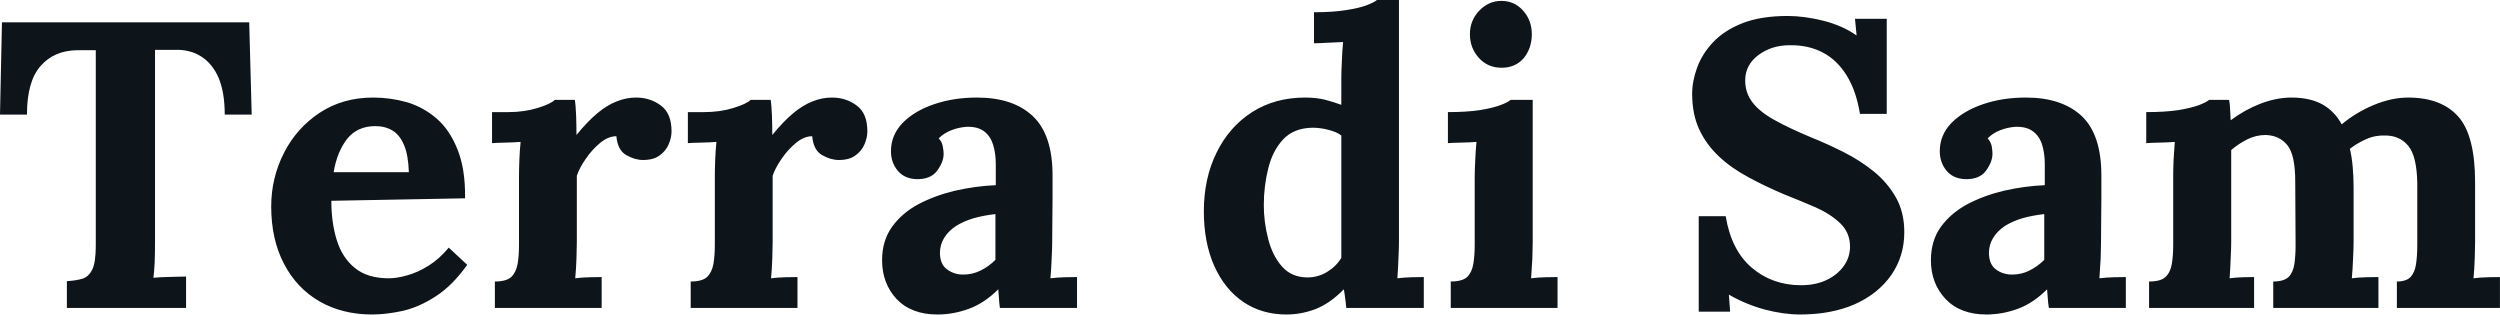<svg fill="#0d141a" viewBox="0 0 140.944 17.733" height="100%" width="100%" xmlns="http://www.w3.org/2000/svg"><path preserveAspectRatio="none" d="M14.19 6.46L12.67 6.46Q12.67 5.22 12.33 4.40Q11.98 3.59 11.35 3.19Q10.72 2.78 9.84 2.81L9.84 2.81L8.74 2.81L8.74 13.59Q8.74 14.21 8.72 14.79Q8.69 15.36 8.65 15.66L8.65 15.66Q9.04 15.62 9.65 15.61Q10.26 15.59 10.49 15.59L10.49 15.59L10.49 17.36L3.77 17.36L3.77 15.85Q4.30 15.82 4.66 15.71Q5.01 15.59 5.21 15.18Q5.40 14.77 5.40 13.85L5.40 13.85L5.40 2.83L4.35 2.83Q3.04 2.85 2.28 3.73Q1.52 4.60 1.52 6.46L1.52 6.46L0 6.46L0.11 1.26L14.05 1.26L14.19 6.46ZM20.98 17.73L20.98 17.73Q19.30 17.73 18.01 16.99Q16.72 16.24 16.01 14.87Q15.29 13.50 15.29 11.64L15.29 11.64Q15.29 10.03 16.01 8.62Q16.72 7.22 18.02 6.36Q19.32 5.50 21.04 5.50L21.04 5.50Q22.01 5.50 22.93 5.76Q23.85 6.03 24.60 6.67Q25.35 7.31 25.79 8.42Q26.24 9.52 26.22 11.18L26.22 11.18L18.68 11.32Q18.68 12.56 18.99 13.55Q19.30 14.54 20.01 15.11Q20.72 15.69 21.92 15.69L21.92 15.69Q22.38 15.69 22.97 15.52Q23.55 15.36 24.16 14.98Q24.77 14.60 25.30 13.96L25.30 13.96L26.34 14.93Q25.51 16.10 24.56 16.71Q23.62 17.32 22.69 17.53Q21.76 17.73 20.98 17.73ZM18.81 9.71L18.81 9.71L23.05 9.71Q23.02 8.74 22.78 8.18Q22.54 7.61 22.13 7.36Q21.71 7.11 21.16 7.11L21.16 7.11Q20.15 7.11 19.57 7.83Q19.00 8.56 18.81 9.71ZM27.90 17.36L27.90 15.87Q28.54 15.87 28.82 15.62Q29.09 15.36 29.18 14.89Q29.26 14.42 29.26 13.82L29.26 13.82L29.26 9.96Q29.26 9.54 29.28 9.03Q29.30 8.51 29.35 8.00L29.35 8.00Q28.98 8.03 28.49 8.04Q27.99 8.05 27.74 8.07L27.74 8.07L27.74 6.32L28.66 6.32Q29.55 6.32 30.30 6.09Q31.05 5.86 31.28 5.63L31.28 5.63L32.41 5.63Q32.45 5.86 32.48 6.50Q32.50 7.13 32.50 7.61L32.50 7.61Q33.12 6.85 33.67 6.39Q34.22 5.93 34.76 5.72Q35.30 5.50 35.86 5.50L35.86 5.50Q36.66 5.50 37.26 5.95Q37.86 6.39 37.86 7.41L37.86 7.41Q37.86 7.75 37.70 8.13Q37.54 8.51 37.19 8.76Q36.85 9.02 36.25 9.02L36.25 9.02Q35.79 9.02 35.30 8.74Q34.82 8.46 34.75 7.68L34.75 7.68Q34.29 7.68 33.83 8.06Q33.37 8.44 33.02 8.96Q32.66 9.48 32.52 9.91L32.52 9.91L32.52 13.66Q32.52 13.98 32.50 14.57Q32.48 15.16 32.43 15.69L32.43 15.69Q32.80 15.64 33.25 15.63Q33.70 15.62 33.92 15.62L33.92 15.62L33.92 17.36L27.90 17.36ZM38.94 17.36L38.94 15.87Q39.58 15.87 39.86 15.62Q40.13 15.36 40.22 14.89Q40.30 14.42 40.30 13.82L40.30 13.82L40.30 9.96Q40.30 9.54 40.32 9.03Q40.34 8.51 40.39 8.00L40.39 8.00Q40.02 8.03 39.53 8.04Q39.03 8.05 38.78 8.07L38.78 8.07L38.78 6.32L39.70 6.32Q40.59 6.32 41.34 6.09Q42.09 5.86 42.32 5.63L42.32 5.63L43.45 5.63Q43.49 5.86 43.52 6.50Q43.54 7.13 43.54 7.61L43.54 7.61Q44.16 6.85 44.71 6.39Q45.26 5.93 45.80 5.72Q46.34 5.50 46.90 5.50L46.90 5.50Q47.70 5.50 48.30 5.95Q48.90 6.39 48.90 7.41L48.90 7.41Q48.90 7.75 48.74 8.13Q48.58 8.51 48.23 8.76Q47.89 9.02 47.29 9.02L47.29 9.02Q46.83 9.02 46.34 8.74Q45.86 8.46 45.79 7.68L45.79 7.68Q45.33 7.68 44.87 8.06Q44.41 8.44 44.06 8.96Q43.70 9.48 43.56 9.91L43.56 9.91L43.56 13.66Q43.56 13.98 43.54 14.57Q43.52 15.16 43.47 15.69L43.47 15.69Q43.84 15.64 44.29 15.63Q44.73 15.62 44.96 15.62L44.96 15.62L44.96 17.36L38.94 17.36ZM60.72 17.36L56.37 17.36Q56.33 17.04 56.32 16.82Q56.30 16.61 56.28 16.31L56.28 16.31Q55.50 17.09 54.62 17.41Q53.75 17.73 52.85 17.73L52.85 17.73Q51.38 17.73 50.55 16.86Q49.73 15.98 49.73 14.67L49.73 14.67Q49.73 13.57 50.29 12.79Q50.85 12.01 51.78 11.51Q52.72 11.02 53.85 10.75Q54.99 10.49 56.14 10.44L56.14 10.44L56.14 9.25Q56.14 8.65 55.99 8.16Q55.84 7.68 55.49 7.41Q55.13 7.13 54.49 7.15L54.49 7.15Q54.05 7.18 53.64 7.34Q53.22 7.50 52.92 7.80L52.92 7.80Q53.11 8.00 53.15 8.25Q53.20 8.49 53.20 8.67L53.20 8.67Q53.20 9.13 52.83 9.63Q52.46 10.12 51.66 10.10L51.66 10.10Q50.97 10.07 50.60 9.61Q50.23 9.15 50.23 8.53L50.23 8.53Q50.23 7.61 50.89 6.93Q51.54 6.26 52.65 5.88Q53.75 5.50 55.08 5.50L55.08 5.50Q57.11 5.50 58.22 6.54Q59.34 7.59 59.34 9.89L59.34 9.89Q59.34 10.67 59.34 11.22Q59.34 11.78 59.33 12.33Q59.32 12.88 59.32 13.66L59.32 13.66Q59.32 13.98 59.29 14.57Q59.27 15.16 59.22 15.69L59.22 15.69Q59.62 15.64 60.05 15.63Q60.49 15.62 60.72 15.62L60.72 15.62L60.72 17.36ZM56.12 12.07L56.12 12.07Q55.48 12.14 54.90 12.30Q54.33 12.47 53.90 12.74Q53.47 13.02 53.23 13.41Q52.99 13.80 52.99 14.28L52.99 14.28Q53.01 14.93 53.41 15.20Q53.80 15.48 54.30 15.48L54.30 15.48Q54.83 15.48 55.29 15.25Q55.75 15.02 56.12 14.65L56.12 14.65Q56.12 14.42 56.12 14.20Q56.12 13.98 56.12 13.75L56.12 13.75Q56.12 13.34 56.12 12.91Q56.12 12.49 56.12 12.07ZM72.52 17.73L72.52 17.73Q71.14 17.73 70.09 17.02Q69.05 16.31 68.46 15.00Q67.87 13.68 67.87 11.91L67.87 11.91Q67.87 10.05 68.59 8.60Q69.30 7.15 70.59 6.32Q71.88 5.50 73.58 5.50L73.58 5.50Q74.20 5.50 74.69 5.62Q75.19 5.75 75.62 5.91L75.62 5.91L75.62 4.39Q75.62 4.07 75.65 3.47Q75.67 2.87 75.72 2.37L75.72 2.37Q75.35 2.39 74.84 2.41Q74.34 2.44 74.08 2.44L74.08 2.44L74.08 0.69Q75.16 0.69 75.89 0.57Q76.61 0.46 77.04 0.30Q77.46 0.14 77.63 0L77.63 0L78.87 0L78.87 13.66Q78.87 13.98 78.84 14.57Q78.82 15.16 78.78 15.69L78.78 15.69Q79.17 15.64 79.60 15.63Q80.04 15.62 80.27 15.62L80.27 15.62L80.27 17.36L75.90 17.36Q75.88 17.11 75.84 16.84Q75.81 16.56 75.76 16.31L75.76 16.31Q75.00 17.09 74.20 17.41Q73.39 17.73 72.52 17.73ZM73.72 15.64L73.72 15.64Q74.31 15.64 74.82 15.33Q75.33 15.02 75.62 14.54L75.62 14.54Q75.62 14.19 75.62 13.85Q75.62 13.50 75.62 13.16L75.62 13.16L75.62 7.64Q75.39 7.45 74.93 7.33Q74.47 7.20 73.99 7.20L73.99 7.20Q72.93 7.22 72.33 7.87Q71.74 8.51 71.50 9.50Q71.25 10.49 71.25 11.57L71.25 11.57Q71.25 12.53 71.50 13.48Q71.74 14.42 72.28 15.03Q72.82 15.64 73.72 15.64ZM81.79 17.36L81.79 15.87Q82.43 15.87 82.71 15.62Q82.98 15.36 83.06 14.89Q83.14 14.42 83.14 13.82L83.14 13.82L83.14 10.00Q83.14 9.59 83.17 9.05Q83.19 8.51 83.24 8.00L83.24 8.00Q82.87 8.03 82.37 8.04Q81.88 8.05 81.63 8.07L81.63 8.07L81.63 6.32Q82.69 6.32 83.42 6.21Q84.16 6.09 84.58 5.93Q85.01 5.77 85.17 5.63L85.17 5.63L86.41 5.63L86.41 13.66Q86.41 13.98 86.39 14.57Q86.36 15.16 86.32 15.69L86.32 15.69Q86.69 15.64 87.14 15.63Q87.58 15.62 87.81 15.62L87.81 15.62L87.81 17.36L81.79 17.36ZM84.66 3.82L84.66 3.82Q83.88 3.82 83.38 3.27Q82.87 2.71 82.87 1.93L82.87 1.93Q82.87 1.15 83.40 0.60Q83.93 0.05 84.64 0.05L84.64 0.05Q85.38 0.05 85.87 0.60Q86.36 1.15 86.36 1.93L86.36 1.93Q86.36 2.71 85.91 3.27Q85.44 3.82 84.66 3.82ZM106.37 6.42L104.86 6.42Q104.65 5.13 104.12 4.27Q103.59 3.40 102.78 2.97Q101.96 2.53 100.88 2.55L100.88 2.55Q99.89 2.55 99.14 3.10Q98.39 3.66 98.39 4.53L98.39 4.53Q98.39 5.24 98.80 5.77Q99.20 6.30 100.03 6.76Q100.85 7.22 102.12 7.75L102.12 7.75Q102.99 8.10 103.91 8.56Q104.83 9.02 105.62 9.65Q106.40 10.28 106.88 11.12Q107.36 11.96 107.36 13.09L107.36 13.09Q107.36 14.44 106.63 15.50Q105.89 16.56 104.57 17.15Q103.25 17.73 101.48 17.73L101.48 17.73Q100.56 17.73 99.49 17.45Q98.42 17.16 97.47 16.61L97.47 16.61L97.54 17.57L95.77 17.57L95.77 12.19L97.29 12.19Q97.61 14.12 98.77 15.10Q99.93 16.08 101.54 16.08L101.54 16.08Q102.37 16.08 102.99 15.78Q103.61 15.48 103.96 14.98Q104.30 14.49 104.30 13.91L104.30 13.91Q104.30 13.11 103.74 12.58Q103.18 12.05 102.34 11.68Q101.50 11.32 100.62 10.97L100.62 10.97Q99.52 10.51 98.57 9.99Q97.61 9.48 96.90 8.81Q96.19 8.14 95.79 7.28Q95.40 6.42 95.40 5.29L95.40 5.29Q95.40 4.58 95.68 3.81Q95.96 3.04 96.58 2.38Q97.20 1.72 98.23 1.31Q99.27 0.90 100.79 0.90L100.79 0.90Q101.71 0.90 102.80 1.17Q103.89 1.45 104.67 2.00L104.67 2.00L104.58 1.06L106.37 1.06L106.37 6.42ZM119.85 17.36L115.51 17.36Q115.46 17.04 115.45 16.82Q115.44 16.61 115.41 16.31L115.41 16.31Q114.63 17.09 113.76 17.41Q112.88 17.73 111.99 17.73L111.99 17.73Q110.52 17.73 109.69 16.86Q108.86 15.98 108.86 14.67L108.86 14.67Q108.86 13.57 109.42 12.79Q109.99 12.01 110.92 11.51Q111.85 11.02 112.99 10.75Q114.13 10.49 115.28 10.44L115.28 10.44L115.28 9.25Q115.28 8.65 115.13 8.16Q114.98 7.68 114.62 7.41Q114.26 7.13 113.62 7.15L113.62 7.15Q113.18 7.18 112.77 7.34Q112.35 7.50 112.06 7.80L112.06 7.80Q112.24 8.00 112.29 8.25Q112.33 8.49 112.33 8.67L112.33 8.67Q112.33 9.13 111.96 9.63Q111.60 10.12 110.79 10.10L110.79 10.10Q110.10 10.07 109.73 9.61Q109.36 9.15 109.36 8.53L109.36 8.53Q109.36 7.61 110.02 6.93Q110.68 6.26 111.78 5.88Q112.88 5.50 114.22 5.50L114.22 5.50Q116.24 5.50 117.36 6.54Q118.47 7.59 118.47 9.89L118.47 9.89Q118.47 10.67 118.47 11.22Q118.47 11.78 118.46 12.33Q118.45 12.88 118.45 13.66L118.45 13.66Q118.45 13.98 118.43 14.57Q118.40 15.16 118.36 15.69L118.36 15.69Q118.75 15.64 119.19 15.63Q119.62 15.62 119.85 15.62L119.85 15.62L119.85 17.36ZM115.25 12.07L115.25 12.07Q114.61 12.14 114.03 12.30Q113.46 12.47 113.03 12.74Q112.61 13.02 112.37 13.41Q112.13 13.80 112.13 14.28L112.13 14.28Q112.15 14.93 112.54 15.20Q112.93 15.48 113.44 15.48L113.44 15.48Q113.97 15.48 114.42 15.25Q114.88 15.02 115.25 14.65L115.25 14.65Q115.25 14.42 115.25 14.20Q115.25 13.98 115.25 13.75L115.25 13.75Q115.25 13.34 115.25 12.91Q115.25 12.49 115.25 12.07ZM127.08 17.36L121.16 17.36L121.16 15.87Q121.81 15.87 122.08 15.62Q122.36 15.36 122.44 14.89Q122.52 14.42 122.52 13.82L122.52 13.82L122.52 9.96Q122.52 9.54 122.54 9.03Q122.57 8.51 122.61 8.00L122.61 8.00Q122.25 8.03 121.75 8.04Q121.26 8.05 121.00 8.07L121.00 8.07L121.00 6.32Q122.06 6.32 122.80 6.21Q123.53 6.09 123.96 5.93Q124.38 5.77 124.55 5.63L124.55 5.63L125.67 5.63Q125.72 5.86 125.73 6.21Q125.74 6.55 125.76 6.78L125.76 6.78Q126.55 6.19 127.45 5.84Q128.36 5.50 129.17 5.50L129.17 5.50Q130.23 5.50 130.92 5.88Q131.61 6.26 132.02 7.01L132.02 7.01Q132.85 6.32 133.85 5.91Q134.85 5.50 135.77 5.50L135.77 5.50Q137.63 5.50 138.59 6.57Q139.54 7.64 139.54 10.28L139.54 10.28L139.54 13.66Q139.54 13.98 139.52 14.57Q139.50 15.16 139.45 15.69L139.45 15.69Q139.82 15.64 140.27 15.63Q140.71 15.62 140.94 15.62L140.94 15.62L140.94 17.36L135.13 17.36L135.13 15.87Q135.65 15.87 135.90 15.62Q136.14 15.36 136.21 14.89Q136.28 14.42 136.28 13.82L136.28 13.82L136.28 10.30Q136.25 8.81 135.78 8.23Q135.31 7.66 134.53 7.64L134.53 7.64Q133.93 7.61 133.41 7.84Q132.89 8.07 132.48 8.39L132.48 8.39Q132.59 8.85 132.64 9.41Q132.69 9.96 132.69 10.58L132.69 10.58Q132.69 11.36 132.69 12.12Q132.69 12.88 132.69 13.66L132.69 13.66Q132.69 13.98 132.66 14.57Q132.64 15.16 132.59 15.69L132.59 15.69Q132.96 15.64 133.40 15.63Q133.84 15.62 134.09 15.62L134.09 15.62L134.09 17.36L128.16 17.36L128.16 15.87Q128.75 15.87 129.02 15.62Q129.28 15.36 129.35 14.89Q129.42 14.42 129.42 13.82L129.42 13.82L129.40 10.23Q129.40 8.74 128.96 8.19Q128.52 7.64 127.74 7.61L127.74 7.61Q127.17 7.61 126.67 7.87Q126.18 8.12 125.79 8.46L125.79 8.46Q125.79 8.76 125.79 9.04Q125.79 9.31 125.79 9.61L125.79 9.61L125.79 13.66Q125.79 13.98 125.76 14.57Q125.74 15.16 125.70 15.69L125.70 15.69Q126.06 15.64 126.45 15.63Q126.84 15.62 127.08 15.62L127.08 15.62L127.08 17.36Z"></path></svg>
